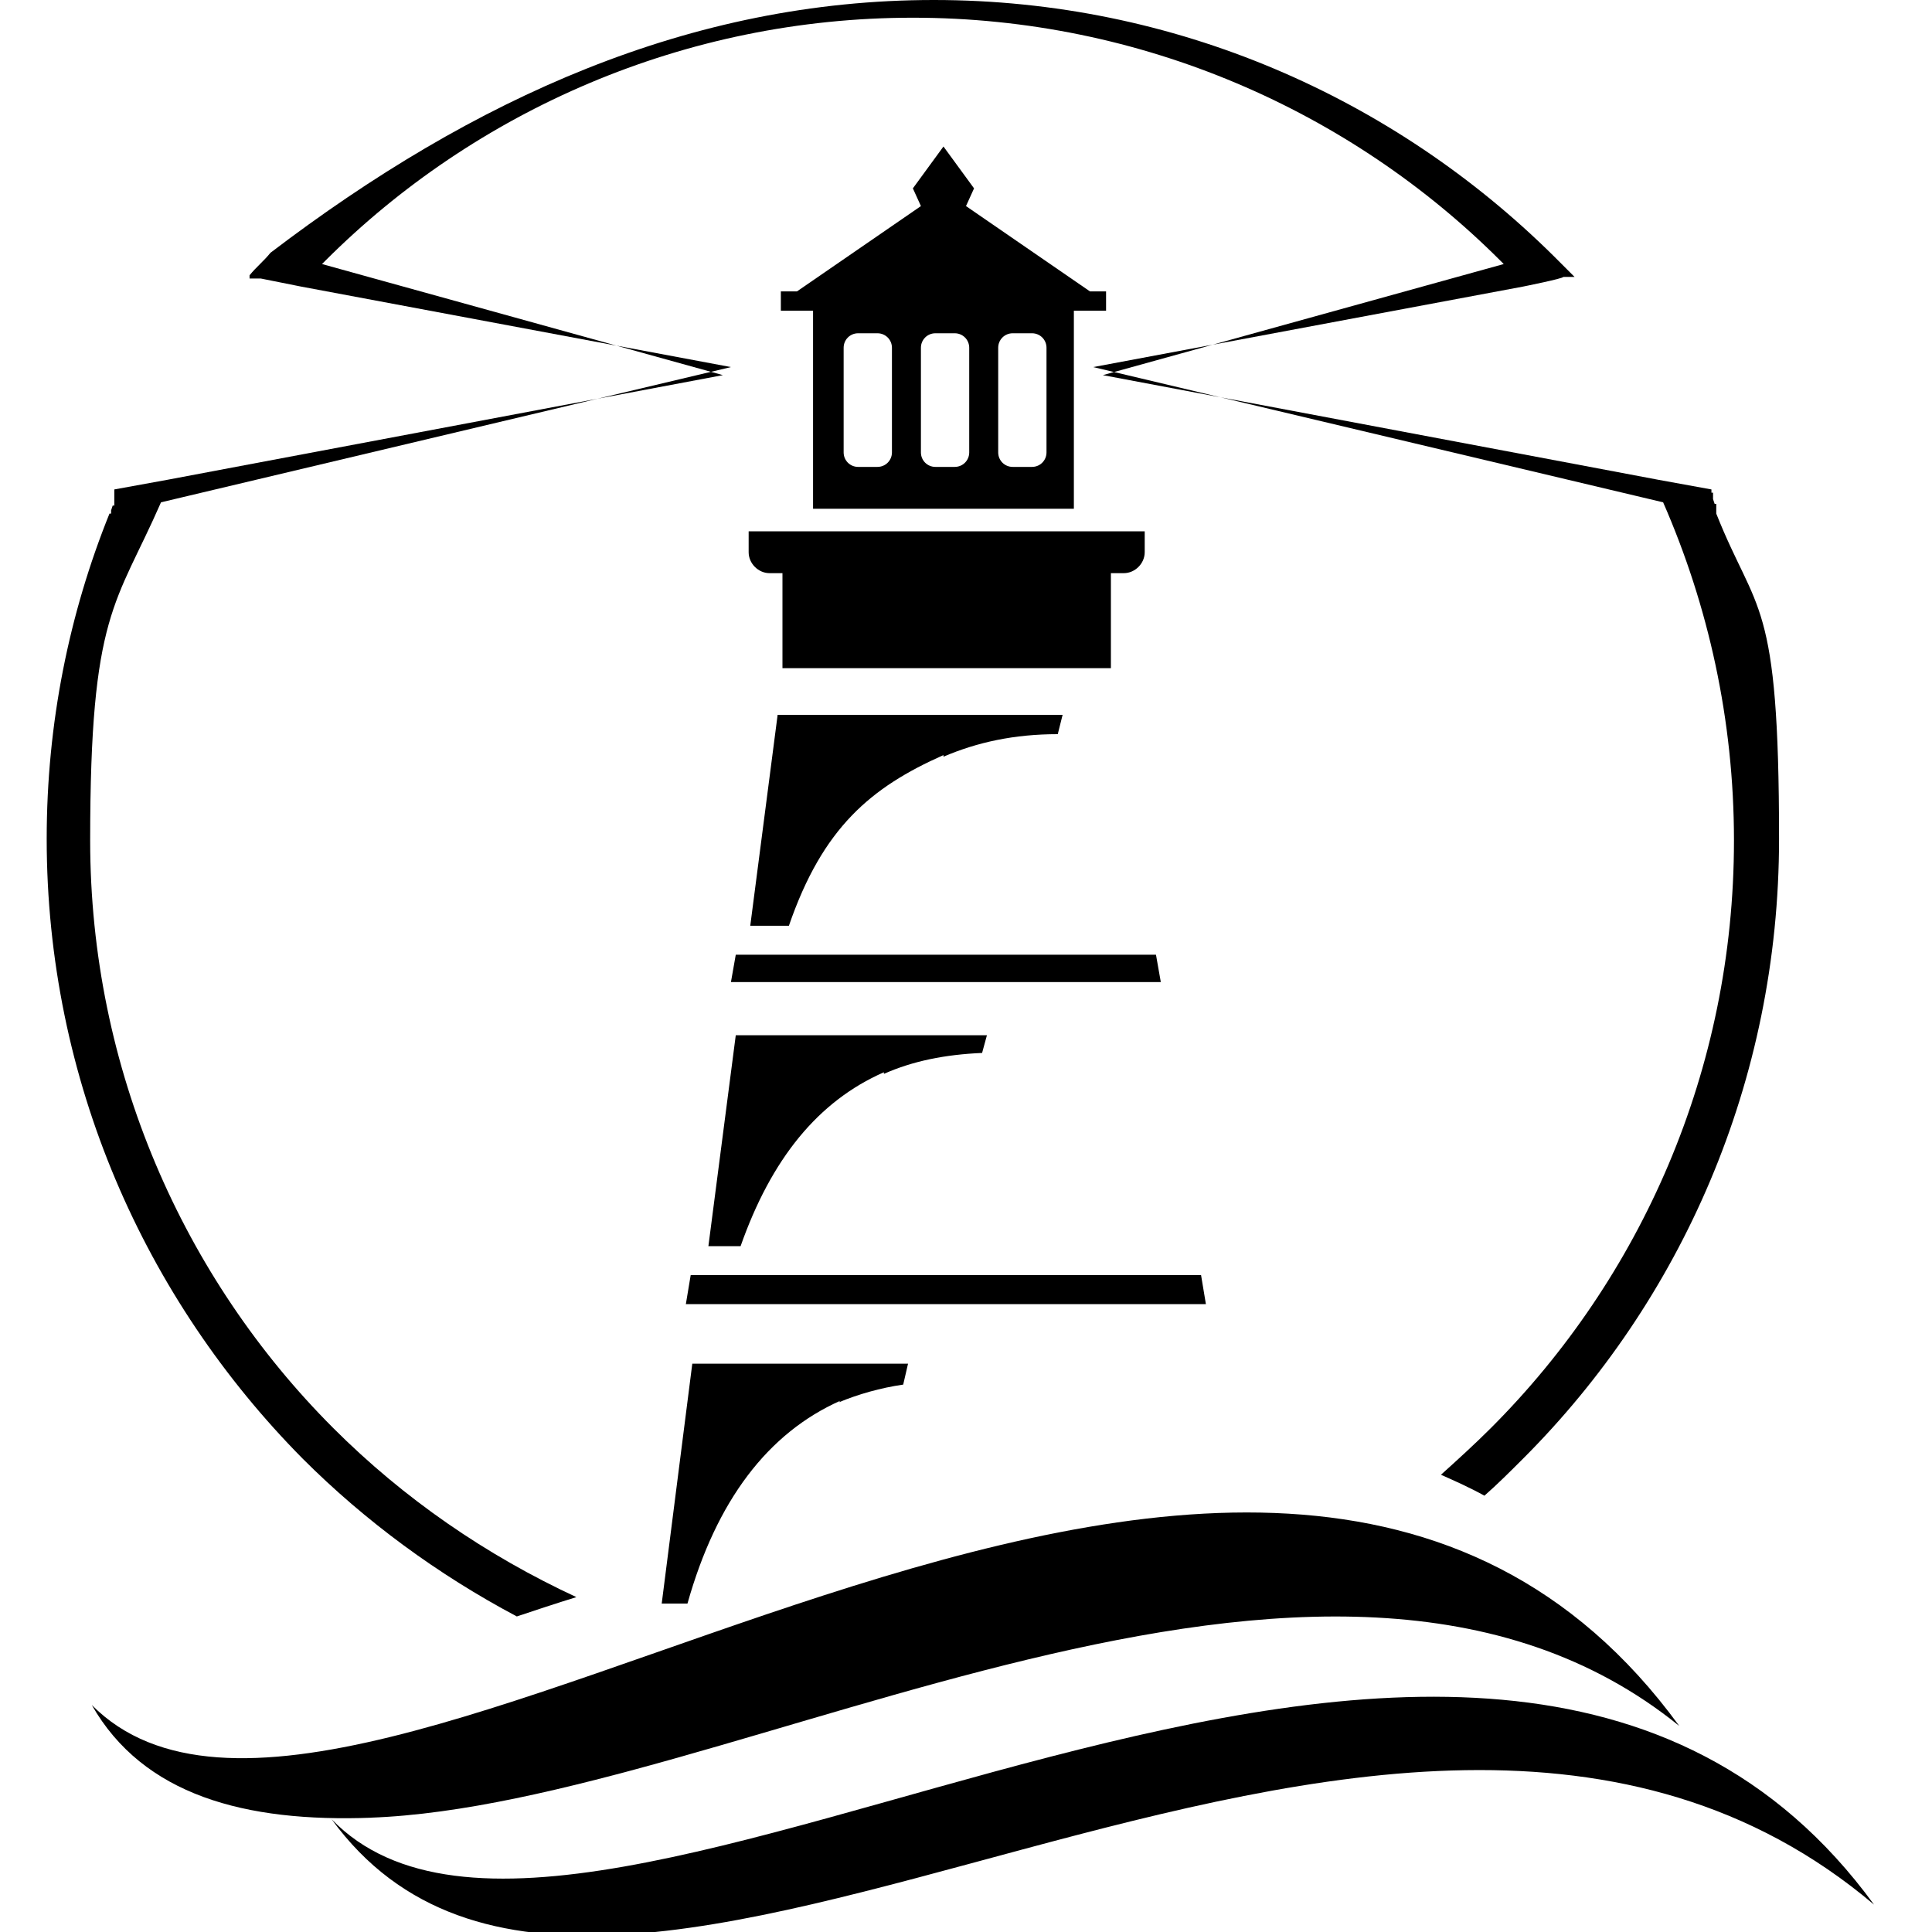 <?xml version="1.0" encoding="UTF-8"?><svg id="Calque_1" xmlns="http://www.w3.org/2000/svg" viewBox="0 0 120 120"><path d="M50.7,31.6h16v-12.3h2v-1.2h-1l-7.7-5.3,.5-1.1-1.9-2.6-1.9,2.6,.5,1.1-7.7,5.3h-1v1.2h2v12.3h0Zm2.6-10.9h1.2c.5,0,.9,.4,.9,.9v6.5c0,.5-.4,.9-.9,.9h-1.2c-.5,0-.9-.4-.9-.9v-6.5c0-.5,.4-.9,.9-.9h0Zm4.8,0h1.2c.5,0,.9,.4,.9,.9v6.5c0,.5-.4,.9-.9,.9h-1.2c-.5,0-.9-.4-.9-.9v-6.5c0-.5,.4-.9,.9-.9h0Zm4.8,0h1.2c.5,0,.9,.4,.9,.9v6.5c0,.5-.4,.9-.9,.9h-1.2c-.5,0-.9-.4-.9-.9v-6.5c0-.5,.4-.9,.9-.9h0Z" fill-rule="evenodd"/><path d="M46.5,33h24.6v1.3c0,.7-.6,1.3-1.3,1.3h-.8v5.9h-20.4v-5.9h-.8c-.7,0-1.3-.6-1.3-1.3v-1.3h0Z" fill-rule="evenodd"/><polygon points="45.7 59.3 45.8 59.3 58.8 59.3 71.7 59.3 71.8 59.3 72.1 61 72 61 58.8 61 45.6 61 45.4 61 45.7 59.3 45.7 59.3" fill-rule="evenodd"/><polygon points="42.9 79.2 43 79.2 58.8 79.2 74.5 79.2 74.6 79.2 74.9 81 74.8 81 58.8 81 42.7 81 42.6 81 42.9 79.2 42.9 79.2" fill-rule="evenodd"/><path d="M58.6,47c2.1-.9,4.4-1.4,7.1-1.4l.3-1.2h-17.7l-1.7,13.1h2.4c2.1-6.1,5.1-8.6,9.6-10.6h0Z" fill-rule="evenodd"/><path d="M54.9,66.7c1.8-.8,3.8-1.2,6.1-1.3l.3-1.1h-15.6l-1.7,13.1h2c1.9-5.4,4.8-9,8.9-10.8h0Z" fill-rule="evenodd"/><path d="M52.1,87.1c1.2-.5,2.6-.9,4-1.1l.3-1.3h-13.4l-1.9,14.9h1.6c1.8-6.4,5-10.6,9.5-12.6h0Z" fill-rule="evenodd"/><path d="M23.1,112.9c-7.9,.3-14.2-1.4-17.4-7,16.2,16.3,72.2-34.9,98.6,1.3-22-17.8-58.8,4.9-81.3,5.7h0Z" fill-rule="evenodd"/><path d="M20.6,113c15.7,16.2,71.3-28.3,95.8,5.3-30.4-25.7-78.6,18.3-95.8-5.3h0Z" fill-rule="evenodd"/><path d="M58,0c15,0,28.6,6.1,38.5,15.9,.4,.4,.9,.9,1.3,1.3h0s0,0,0,0h0s0,0,0,0h0s0,0,0,0h0s0,0,0,0h0s0,0,0,0h0s0,0,0,0h0s0,0,0,0h0s0,0,0,0h0s0,0,0,0h0s0,0,0,0h0s0,0,0,0h0s0,0,0,0h0s0,0,0,0h0s0,0,0,0h0s0,0,0,0h0s0,0,0,0h0s0,0,0,0h0s0,0,0,0h0s0,0,0,0h0s0,0,0,0h0s0,0,0,0h0s0,0,0,0h0s0,0,0,0h0s0,0,0,0h0s0,0,0,0h0s0,0,0,0h0s0,0,0,0h0s0,0,0,0h0s0,0,0,0h0s0,0,0,0h0s0,0,0,0h0s0,0,0,0h0s0,0,0,0h0s0,0,0,0h0s0,0,0,0h0s0,0,0,0h0s0,0,0,0h0s0,0,0,0h0s0,0,0,0h0s0,0,0,0h0s0,0,0,0h0s0,0,0,0h0s0,0,0,0h0s0,0,0,0h0s0,0,0,0h0s0,0,0,0h0s0,0,0,0h0s0,0,0,0h0s0,0,0,0h0s0,0,0,0h0s0,0,0,0h-.7c0,.1-2.5,.6-2.5,.6l-26.7,5,35.4,8.4c2.8,6.4,4.4,13.5,4.4,21,0,14.3-5.8,27.2-15.1,36.5-1,1-2.1,2-3.1,2.9,.9,.4,1.8,.8,2.7,1.3,.8-.7,1.6-1.5,2.4-2.3,9.8-9.8,15.9-23.4,15.9-38.5s-1.4-13.9-3.9-20.2h0s0,0,0,0h0s0,0,0,0h0s0,0,0,0h0s0-.3,0-.3h0s0,0,0,0v-.3c-.1,0-.1,0-.1,0h0s-.1-.3-.1-.3h0s0,0,0,0h0s0-.2,0-.2h0s0,0,0,0h0s0,0,0,0h0s0,0,0,0v-.2c0,0-.1,0-.1,0h0s0,0,0,0h0s0-.2,0-.2h0s0,0,0,0l-3.3-.6-5.3-1-29.2-5.5,24.9-6.9-.2-.2c-9.3-9.3-22.3-15.1-36.5-15.1s-27.2,5.8-36.5,15.1l-.2,.2,24.9,6.9-29.2,5.5-5.3,1-3.3,.6h0s0,0,0,0v.2c0,0,0,0,0,0h0s0,0,0,0h0s0,.3,0,.3h0s0,0,0,0h0s0,0,0,0h0s0,0,0,0v.2c0,0,0,0,0,0h0s0,0,0,0v.3c-.1,0-.1,0-.1,0h0s-.1,.3-.1,.3h0s0,0,0,0v.2c0,0-.1,0-.1,0h0s0,0,0,0h0s0,0,0,0h0s0,0,0,0h0c-2.5,6.2-3.9,13-3.9,20.2,0,15,6.1,28.6,15.9,38.5,3.9,3.9,8.4,7.2,13.3,9.8,1.2-.4,2.4-.8,3.7-1.2-5.6-2.6-10.7-6.1-15.1-10.5-9.3-9.3-15.1-22.3-15.1-36.5s1.6-14.6,4.4-21l35.4-8.4-26.7-5-2.5-.5h-.7c0-.1,0-.2,0-.2h0s0,0,0,0h0s0,0,0,0h0s0,0,0,0h0s0,0,0,0h0s0,0,0,0h0s0,0,0,0h0s0,0,0,0h0s0,0,0,0h0s0,0,0,0h0s0,0,0,0h0s0,0,0,0h0s0,0,0,0h0s0,0,0,0h0s0,0,0,0h0s0,0,0,0h0s0,0,0,0h0s0,0,0,0h0s0,0,0,0h0s0,0,0,0h0s0,0,0,0h0s0,0,0,0h0s0,0,0,0h0s0,0,0,0h0s0,0,0,0h0s0,0,0,0h0s0,0,0,0h0s0,0,0,0h0s0,0,0,0h0s0,0,0,0h0s0,0,0,0h0s0,0,0,0h0s0,0,0,0h0s0,0,0,0h0s0,0,0,0h0s0,0,0,0h0s0,0,0,0h0s0,0,0,0h0s0,0,0,0h0s0,0,0,0h0s0,0,0,0h0s0,0,0,0h0s0,0,0,0h0s0,0,0,0h0s0,0,0,0h0s0,0,0,0h0s0,0,0,0h0s0,0,0,0h0s0,0,0,0h0s0,0,0,0h0s0,0,0,0h0c.4-.5,.9-.9,1.3-1.4C29.4,6.1,42.9,0,58,0h0Z" fill-rule="evenodd"/></svg>